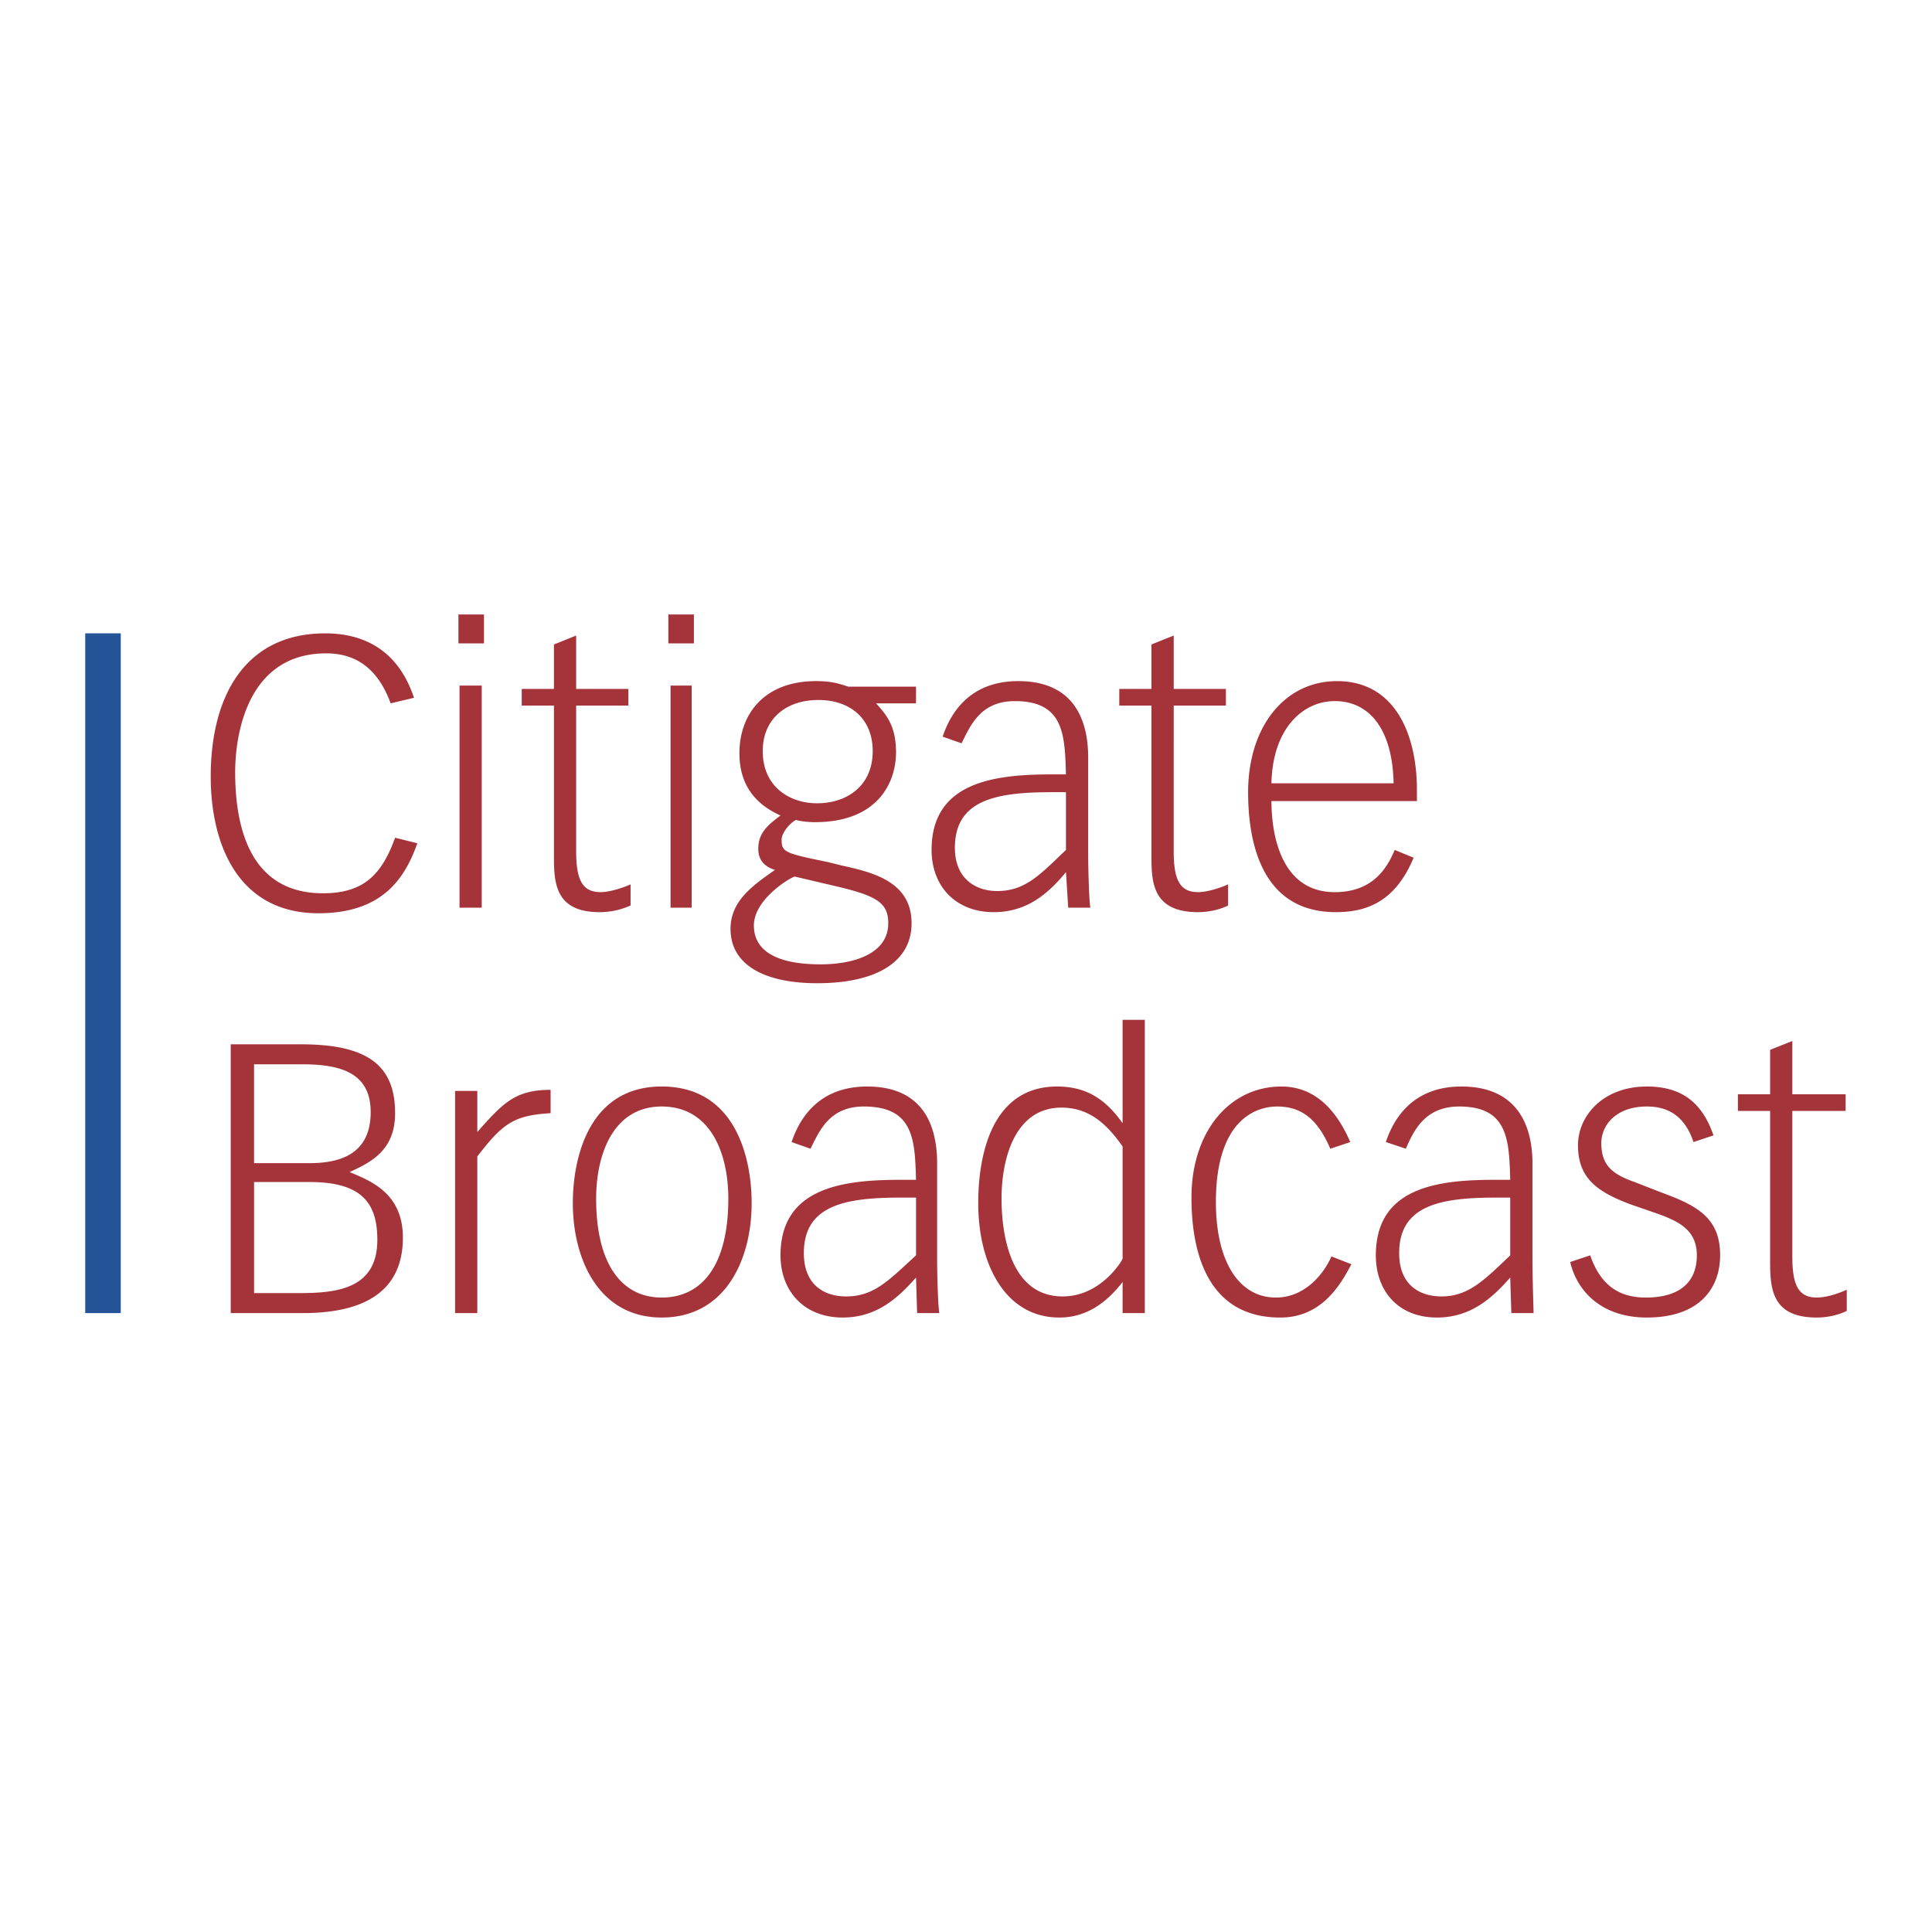 <svg xmlns="http://www.w3.org/2000/svg" width="2500" height="2500" viewBox="0 0 192.756 192.756"><g fill-rule="evenodd" clip-rule="evenodd"><path fill="#fff" d="M0 0h192.756v192.756H0V0z"/><path d="M139.041 78.15h-12.189c.111-5.43 3.104-8.201 6.316-8.201 3.436.001 5.762 2.772 5.873 8.201zm45.211 52.636v-2.106c-.996.443-2.105.776-2.992.776-1.883 0-2.438-1.33-2.438-4.101v-14.517h5.318v-1.662h-5.318v-5.318l-2.217.886v4.433h-3.213v1.662h3.213v14.739c0 2.77 0 5.872 4.654 5.872.999 0 2.106-.221 2.993-.664zm-42.885-50.863v-1.108c0-5.43-2.105-10.859-7.977-10.859-5.209 0-8.865 4.543-8.865 11.081 0 4.987 1.328 11.968 8.754 11.968 2.881 0 5.873-.887 7.758-5.43l-1.885-.776c-.666 1.552-1.996 4.212-5.984 4.212-5.318 0-6.316-5.652-6.316-9.087h14.515v-.001zm30.252 45.322c0-3.768-2.326-4.986-5.982-6.316l-2.551-.997c-2.215-.776-3.322-1.663-3.322-3.878 0-1.774 1.439-3.658 4.543-3.658 1.662 0 3.656.555 4.654 3.547l1.994-.665c-1.107-3.213-3.104-4.876-6.648-4.876-4.322 0-6.871 2.881-6.871 5.873 0 3.325 1.996 4.654 5.209 5.873l2.881.997c2.105.776 3.768 1.662 3.768 4.101 0 2.438-1.441 4.211-5.098 4.211-2.77 0-4.543-1.33-5.541-4.211l-1.994.665c.664 2.881 3.104 5.54 7.646 5.54 5.429-.001 7.312-3.103 7.312-6.206zm-49.09-34.906v-2.106c-.996.445-2.215.777-2.99.777-1.885 0-2.438-1.33-2.438-4.101V70.393h5.207v-1.661h-5.207v-5.32l-2.219.886v4.434h-3.211v1.661h3.211v14.849c0 2.66 0 5.763 4.656 5.763.997-.001 2.107-.223 2.991-.666zm30.475 40.669c0-.443-.111-3.436-.111-5.43v-9.53c0-3.657-1.439-7.646-7.092-7.646-4.322 0-6.539 2.549-7.535 5.541l1.994.665c.777-1.773 1.883-4.212 5.32-4.212 4.875 0 4.986 3.324 5.096 7.314h-1.551c-5.762 0-11.857.775-11.857 7.535 0 3.546 2.217 6.205 6.096 6.205 3.436 0 5.541-1.994 7.312-3.988l.111 3.546h2.217zm-44.215-40.447c-.109-.443-.221-3.435-.221-5.43v-9.53c0-3.657-1.33-7.646-6.982-7.646-4.322 0-6.538 2.549-7.535 5.541l1.884.665c.886-1.773 1.883-4.211 5.319-4.211 4.877 0 4.986 3.324 5.098 7.313h-1.441c-5.762 0-11.967.776-11.967 7.535 0 3.546 2.327 6.207 6.206 6.207 3.436 0 5.541-1.995 7.203-3.99l.223 3.546h2.213zm26.041 35.57l-1.994-.775c-.775 1.772-2.66 4.101-5.541 4.101-3.656 0-5.984-3.546-5.984-9.53 0-8.311 4.1-9.53 6.096-9.53 2.326 0 3.988 1.109 5.318 4.212l1.994-.665c-1.107-2.549-3.102-5.541-6.869-5.541-5.209 0-8.977 4.544-8.977 11.082 0 4.986 1.33 11.967 8.865 11.967 4.1-.002 5.983-3.216 7.092-5.321zM66.681 64.188h2.549v-2.882h-2.549v2.882zm24.711 5.983v-1.663h-6.759c-.997-.332-1.773-.554-3.214-.554-5.098 0-7.646 3.214-7.646 7.203 0 3.435 1.883 5.208 4.099 6.205-1.329.997-2.216 1.773-2.216 3.325 0 1.441.998 1.884 1.662 2.105-2.216 1.551-4.433 3.103-4.433 5.874 0 3.767 3.658 5.43 8.644 5.43 5.873 0 9.419-2.106 9.419-5.984 0-4.211-3.989-5.098-6.981-5.763l-1.33-.332c-4.322-.886-4.654-.997-4.654-2.217 0-.886 1.108-1.884 1.44-1.995.333.111 1.108.222 1.884.222 6.206 0 8.09-3.878 8.09-6.981 0-2.659-.998-3.768-1.995-4.875h3.99zm22.827 60.837v-29.256h-2.217v10.307c-1.439-1.994-3.213-3.657-6.537-3.657-6.537 0-7.867 6.87-7.867 11.636 0 6.205 2.77 11.413 8.09 11.413 2.77 0 4.764-1.551 6.314-3.546v3.104h2.217v-.001zM66.902 90.561h2.105V68.398h-2.105v22.163zM45.737 64.188h2.548v-2.882h-2.548v2.882zm17.176 26.151v-2.106c-.998.445-2.216.777-2.992.777-1.883 0-2.438-1.33-2.438-4.101V70.393h5.209v-1.661h-5.209v-5.32l-2.216.886v4.434h-3.214v1.661h3.214v14.849c0 2.66 0 5.763 4.544 5.763a7.459 7.459 0 0 0 3.102-.666zm-17.065.222h2.216V68.398h-2.216v22.163zm47.871 40.447c-.111-.443-.222-3.436-.222-5.43v-9.53c0-3.657-1.33-7.646-6.981-7.646-4.321 0-6.538 2.549-7.536 5.541l1.884.665c.887-1.773 1.884-4.212 5.319-4.212 4.987 0 5.097 3.324 5.208 7.314H89.84c-5.762 0-11.968.775-11.968 7.535 0 3.546 2.328 6.205 6.206 6.205 3.435 0 5.541-1.994 7.313-3.988l.111 3.546h2.217zM41.637 84.134l-2.217-.554c-1.329 3.656-3.102 5.541-7.202 5.541-6.871 0-8.755-5.874-8.755-12.079 0-3.769 1.219-11.857 9.086-11.857 3.103 0 5.208 1.662 6.427 4.986l2.328-.554c-1.551-4.654-4.876-6.427-8.866-6.427-7.867 0-11.414 6.094-11.414 14.294 0 6.649 2.66 13.63 10.75 13.63 6.428.001 8.643-3.545 9.863-6.98zm33.355 35.903c0-4.433-1.552-11.636-8.976-11.636-7.313 0-8.865 7.203-8.865 11.636 0 5.541 2.549 11.413 8.865 11.413 6.426 0 8.976-5.872 8.976-11.413zm-20.058-8.975v-2.328c-3.546 0-4.765 1.331-7.313 4.212v-4.101h-2.217v22.163h2.217v-15.625c2.548-3.324 3.657-4.101 7.313-4.321zm-14.738 12.411c0-4.433-3.214-5.652-5.319-6.538 2.216-.998 4.542-2.217 4.542-5.873 0-4.877-2.881-6.871-9.418-6.871H23.02v26.817h7.203c5.541 0 9.973-1.775 9.973-7.535zm110.48 1.772c-2.658 2.549-4.211 4.1-6.869 4.1-1.996 0-4.211-.997-4.211-4.321 0-4.765 4.1-5.54 9.641-5.54h1.439v5.761zm-44.324-40.447c-2.658 2.549-4.102 4.101-6.871 4.101-1.994 0-4.211-1.108-4.211-4.321 0-4.766 4.1-5.541 9.641-5.541h1.441v5.761zM87.07 74.936c0 3.546-2.659 5.208-5.541 5.208-2.77 0-5.43-1.662-5.43-5.208 0-3.213 2.327-5.098 5.541-5.098 3.214 0 5.43 1.885 5.43 5.098zm1.552 17.176c0 2.992-3.325 4.1-6.76 4.1-4.543 0-6.648-1.441-6.648-3.878 0-2.659 3.767-4.875 4.099-4.875l3.769.886c4.32.996 5.54 1.662 5.54 3.767zm23.38 33.466c0 .109-2.105 3.767-5.982 3.767-5.318 0-6.096-6.427-6.096-9.75 0-3.99 1.33-9.088 5.984-9.088 2.771 0 4.543 1.662 6.094 3.879v11.192zm-20.61-.333c-2.77 2.549-4.21 4.1-6.981 4.1-1.995 0-4.21-.997-4.21-4.321 0-4.765 4.099-5.54 9.64-5.54h1.552v5.761h-.001zm-18.727-5.65c0 6.536-2.549 9.861-6.649 9.861-3.989 0-6.538-3.325-6.538-9.861 0-4.544 1.773-9.199 6.538-9.199 4.875 0 6.649 4.655 6.649 9.199zm-35.683-8.645c0 3.768-2.438 5.098-6.094 5.098h-5.541v-9.863h4.765c3.768 0 6.87.776 6.87 4.765zm.665 12.743c0 4.876-3.989 5.319-7.756 5.319h-4.543v-11.081h5.541c5.096.001 6.758 1.995 6.758 5.762z" fill="#a5333a"/><path fill="#255398" d="M8.503 63.19h3.546v67.818H8.503V63.19z"/></g></svg>